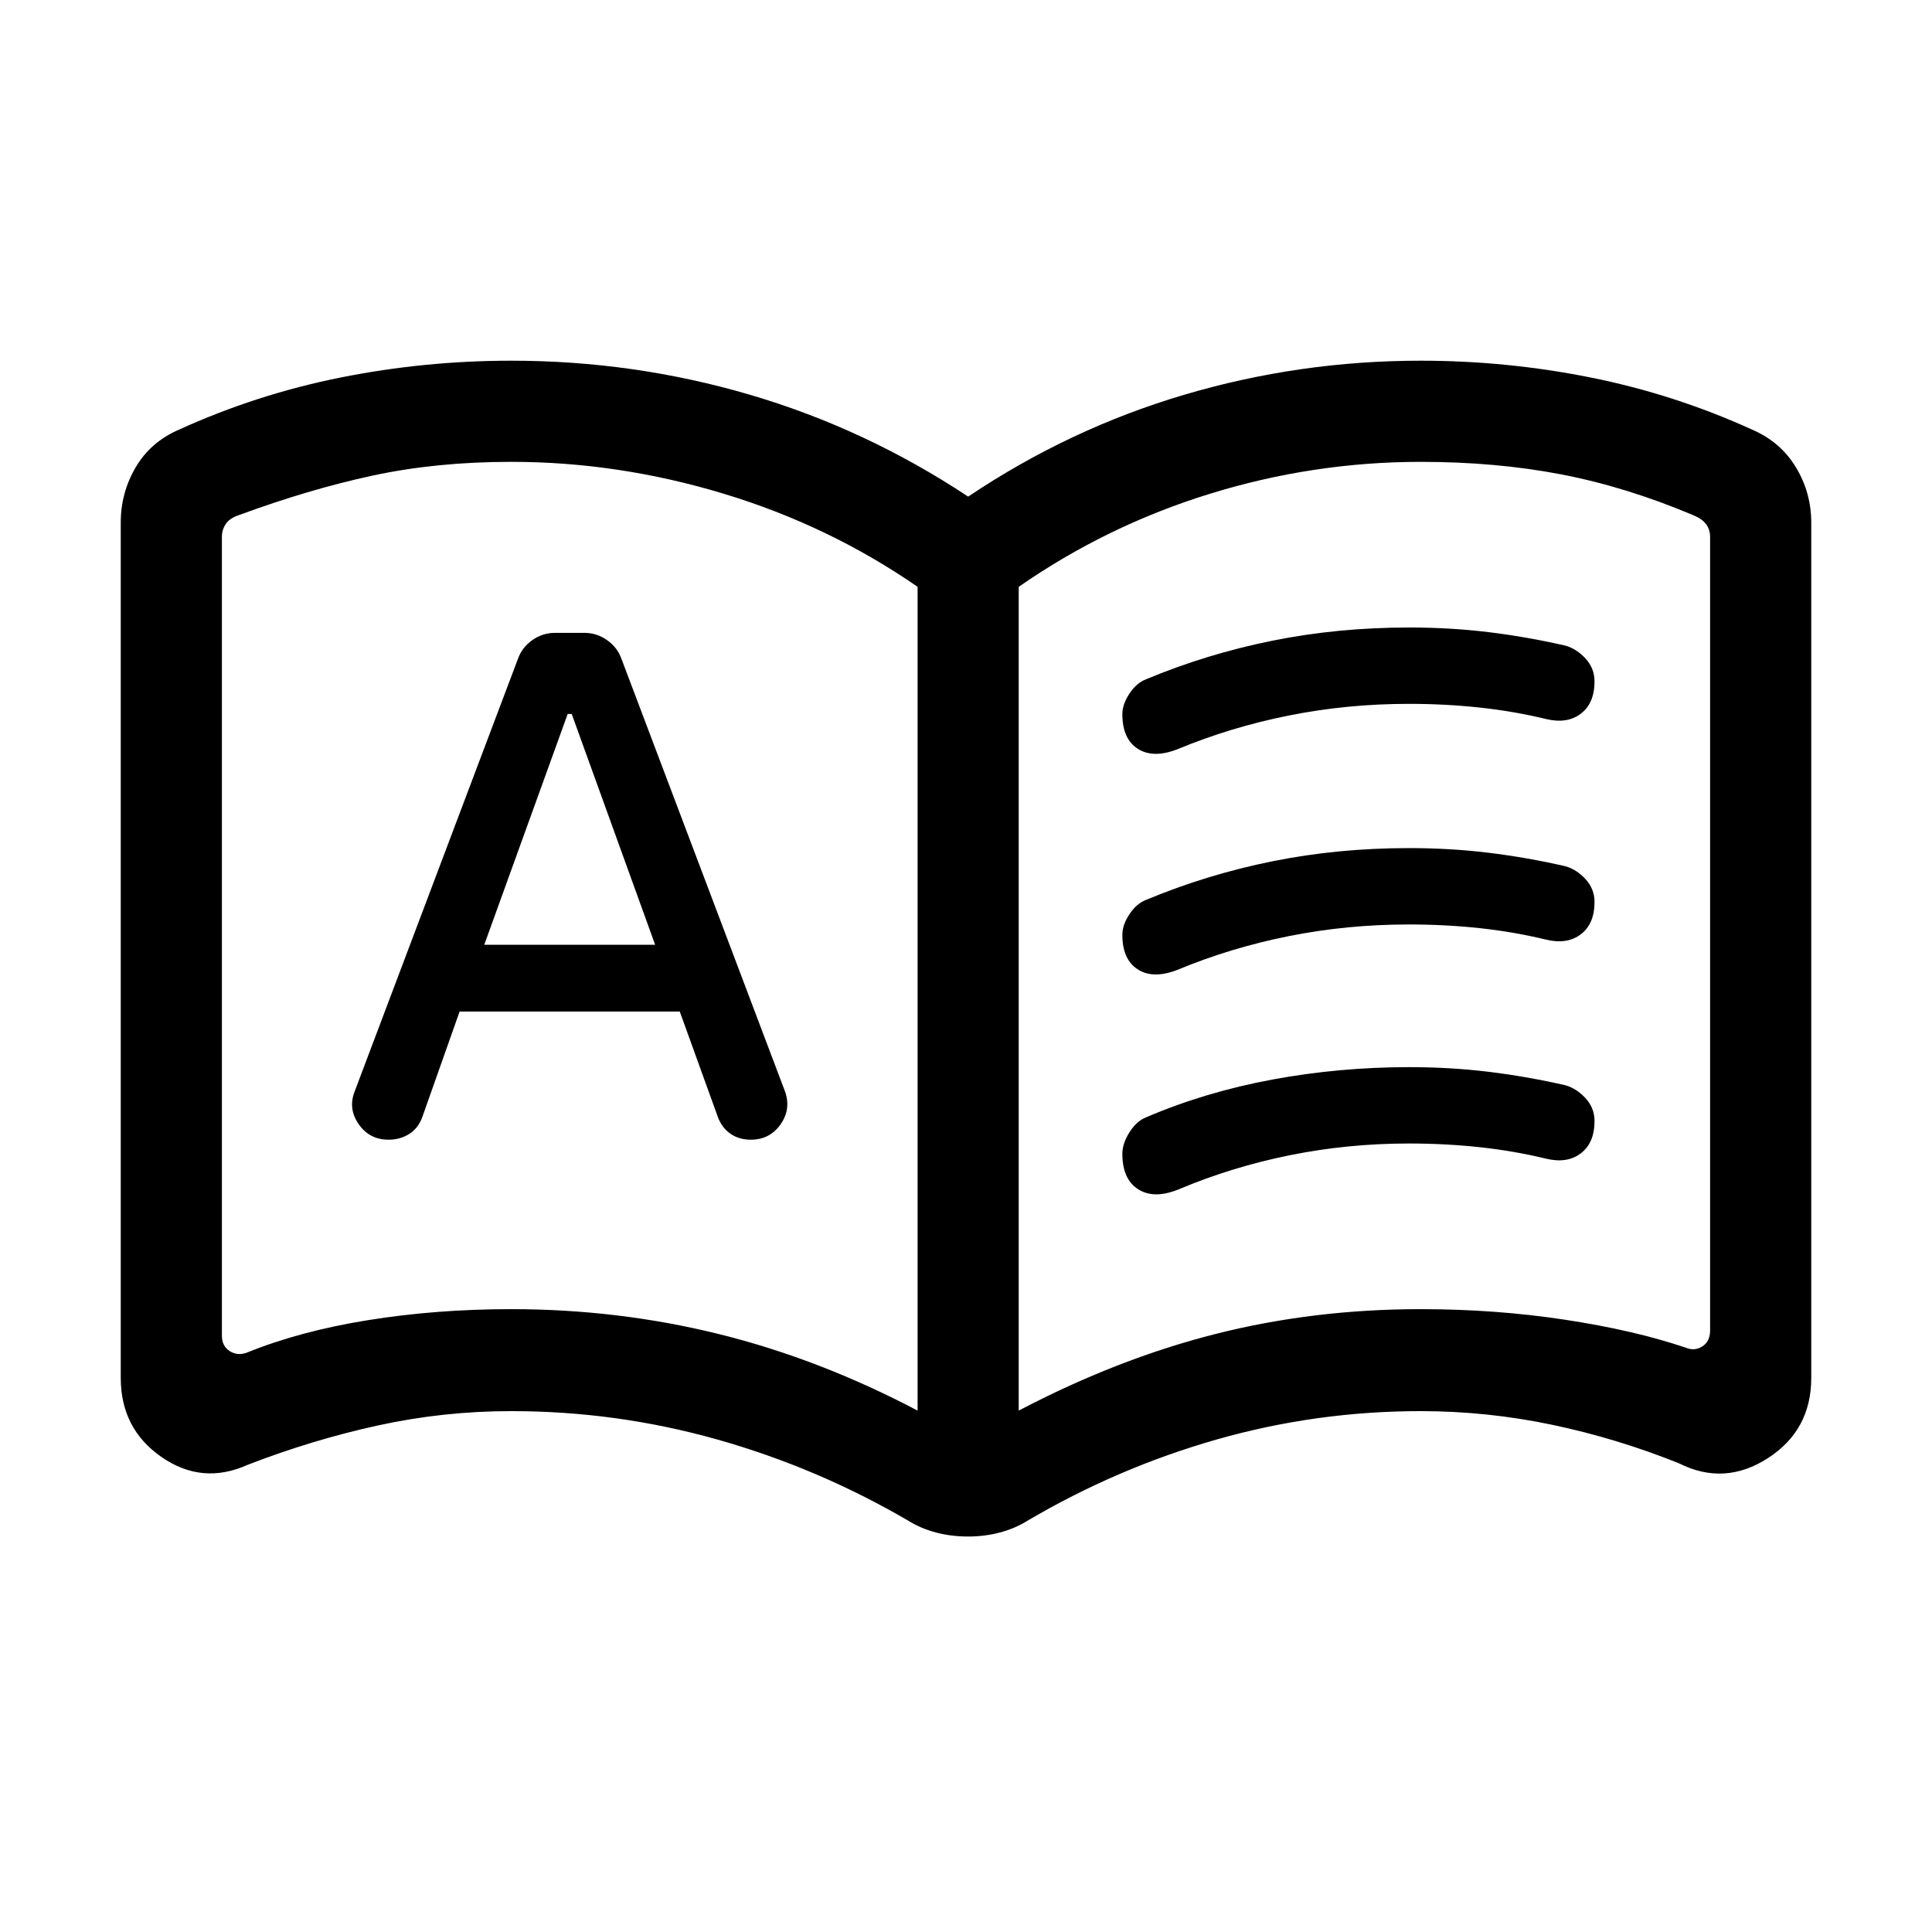 <svg xmlns="http://www.w3.org/2000/svg" height="40" viewBox="0 -960 960 960" width="40"><path d="M228.38-457.38h109.39l19 52.61q2 5.23 6.23 8.15 4.23 2.93 10.08 2.93 9.46 0 14.8-7.66 5.35-7.65 2.12-16.5l-81.23-214.84q-2-5.62-7.12-9.23-5.11-3.62-11.34-3.62h-14.46q-6.23 0-11.35 3.62-5.11 3.61-7.11 9.23l-81.24 215.23q-3.23 8.46 2.12 16.11 5.35 7.66 14.81 7.66 5.84 0 10.38-2.93 4.54-2.92 6.54-8.76l18.38-52Zm12.24-33.16 41.46-114.69h2l41.46 114.69h-84.92Zm13.43 181.05q53.05 0 103.04 12.35 49.99 12.35 98.86 38.06v-409.33q-44.05-30.44-96.39-46.27-52.33-15.83-105.51-15.83-37.08 0-68.75 6.8-31.68 6.81-66.58 19.66-4.62 1.54-6.54 4.42-1.92 2.89-1.92 6.35v396.97q0 5.13 3.84 7.63 3.85 2.5 8.46.83 26.57-10.77 60.49-16.2 33.92-5.44 71-5.44Zm252.15 50.41q49.03-25.71 97.72-38.06 48.7-12.35 102.03-12.35 37.08 0 71.54 5.23 34.46 5.23 59.95 13.85 4.61 1.92 8.46-.58 3.84-2.5 3.84-7.88v-394.41q0-3.46-1.92-6.16-1.92-2.69-6.54-4.61-33.41-14.08-65.71-20.27-32.31-6.19-69.62-6.19-53.33 0-104.64 15.83t-95.11 46.27v409.33ZM283.1-494.79Zm197.98 298.28q-8.41 0-15.91-1.98-7.5-1.97-13.61-5.74-45.1-26.36-95.11-40.48-50.02-14.11-102.4-14.11-33.74 0-66.43 7.16-32.7 7.17-64.64 19.56-22.53 10.1-42.76-3.94Q60-250.08 60-275.34v-424.97q0-14.82 7.4-27.45 7.4-12.62 21.42-18.7 38.72-17.62 80.46-25.96 41.73-8.35 84.77-8.35 60.95 0 118.54 16.91t108.49 50.63q50.23-33.72 107.41-50.63 57.18-16.91 117.46-16.91 42.81 0 84.45 8.35 41.65 8.34 80.37 25.96 14.02 6.08 21.63 18.7 7.6 12.63 7.6 27.45v424.97q0 26.01-21.57 39.9-21.56 13.9-44.12 2.57-30.9-12.41-63.14-19.18-32.25-6.77-65.22-6.77-51.95 0-101.44 14.11-49.48 14.12-94.18 40.48-6.1 3.77-13.6 5.74-7.5 1.98-15.65 1.98Zm76.61-408.62q0-4.88 3.51-10.2 3.5-5.32 8.31-7.16 30.18-12.59 62.73-19.15 32.54-6.56 67.93-6.56 20.43 0 39.44 2.3 19.01 2.31 38.29 6.72 5.59 1.62 10 6.47t4.41 11.27q0 10.88-6.81 16.07-6.81 5.19-17.37 2.63-15.74-3.82-32.79-5.67-17.06-1.85-35.34-1.85-30.56 0-59.53 5.79-28.96 5.78-55.5 16.8-12 4.64-19.64-.28-7.64-4.92-7.64-17.18Zm0 218.46q0-5.07 3.51-10.66 3.5-5.58 8.31-7.49 29.41-12.59 62.73-18.76 33.31-6.16 67.93-6.16 20.43 0 39.44 2.3 19.01 2.31 38.29 6.72 5.59 1.62 10 6.47t4.41 11.27q0 10.88-6.81 16.07-6.81 5.19-17.37 2.63-15.74-3.82-32.79-5.67-17.06-1.85-35.34-1.85-30.18 0-58.95 5.8-28.77 5.79-55.31 16.95-12.25 5.02-20.15.02-7.9-5-7.9-17.64Zm0-108.84q0-4.88 3.51-10.2 3.5-5.32 8.31-7.16 30.18-12.59 62.73-19.16 32.54-6.56 67.93-6.56 20.43 0 39.44 2.31 19.01 2.31 38.29 6.72 5.59 1.61 10 6.46 4.41 4.86 4.41 11.28 0 10.87-6.81 16.06-6.81 5.2-17.37 2.63-15.74-3.82-32.79-5.67-17.06-1.84-35.34-1.84-30.56 0-59.53 5.78-28.96 5.78-55.5 16.81-12 4.64-19.64-.28-7.64-4.93-7.64-17.18Z"/></svg>